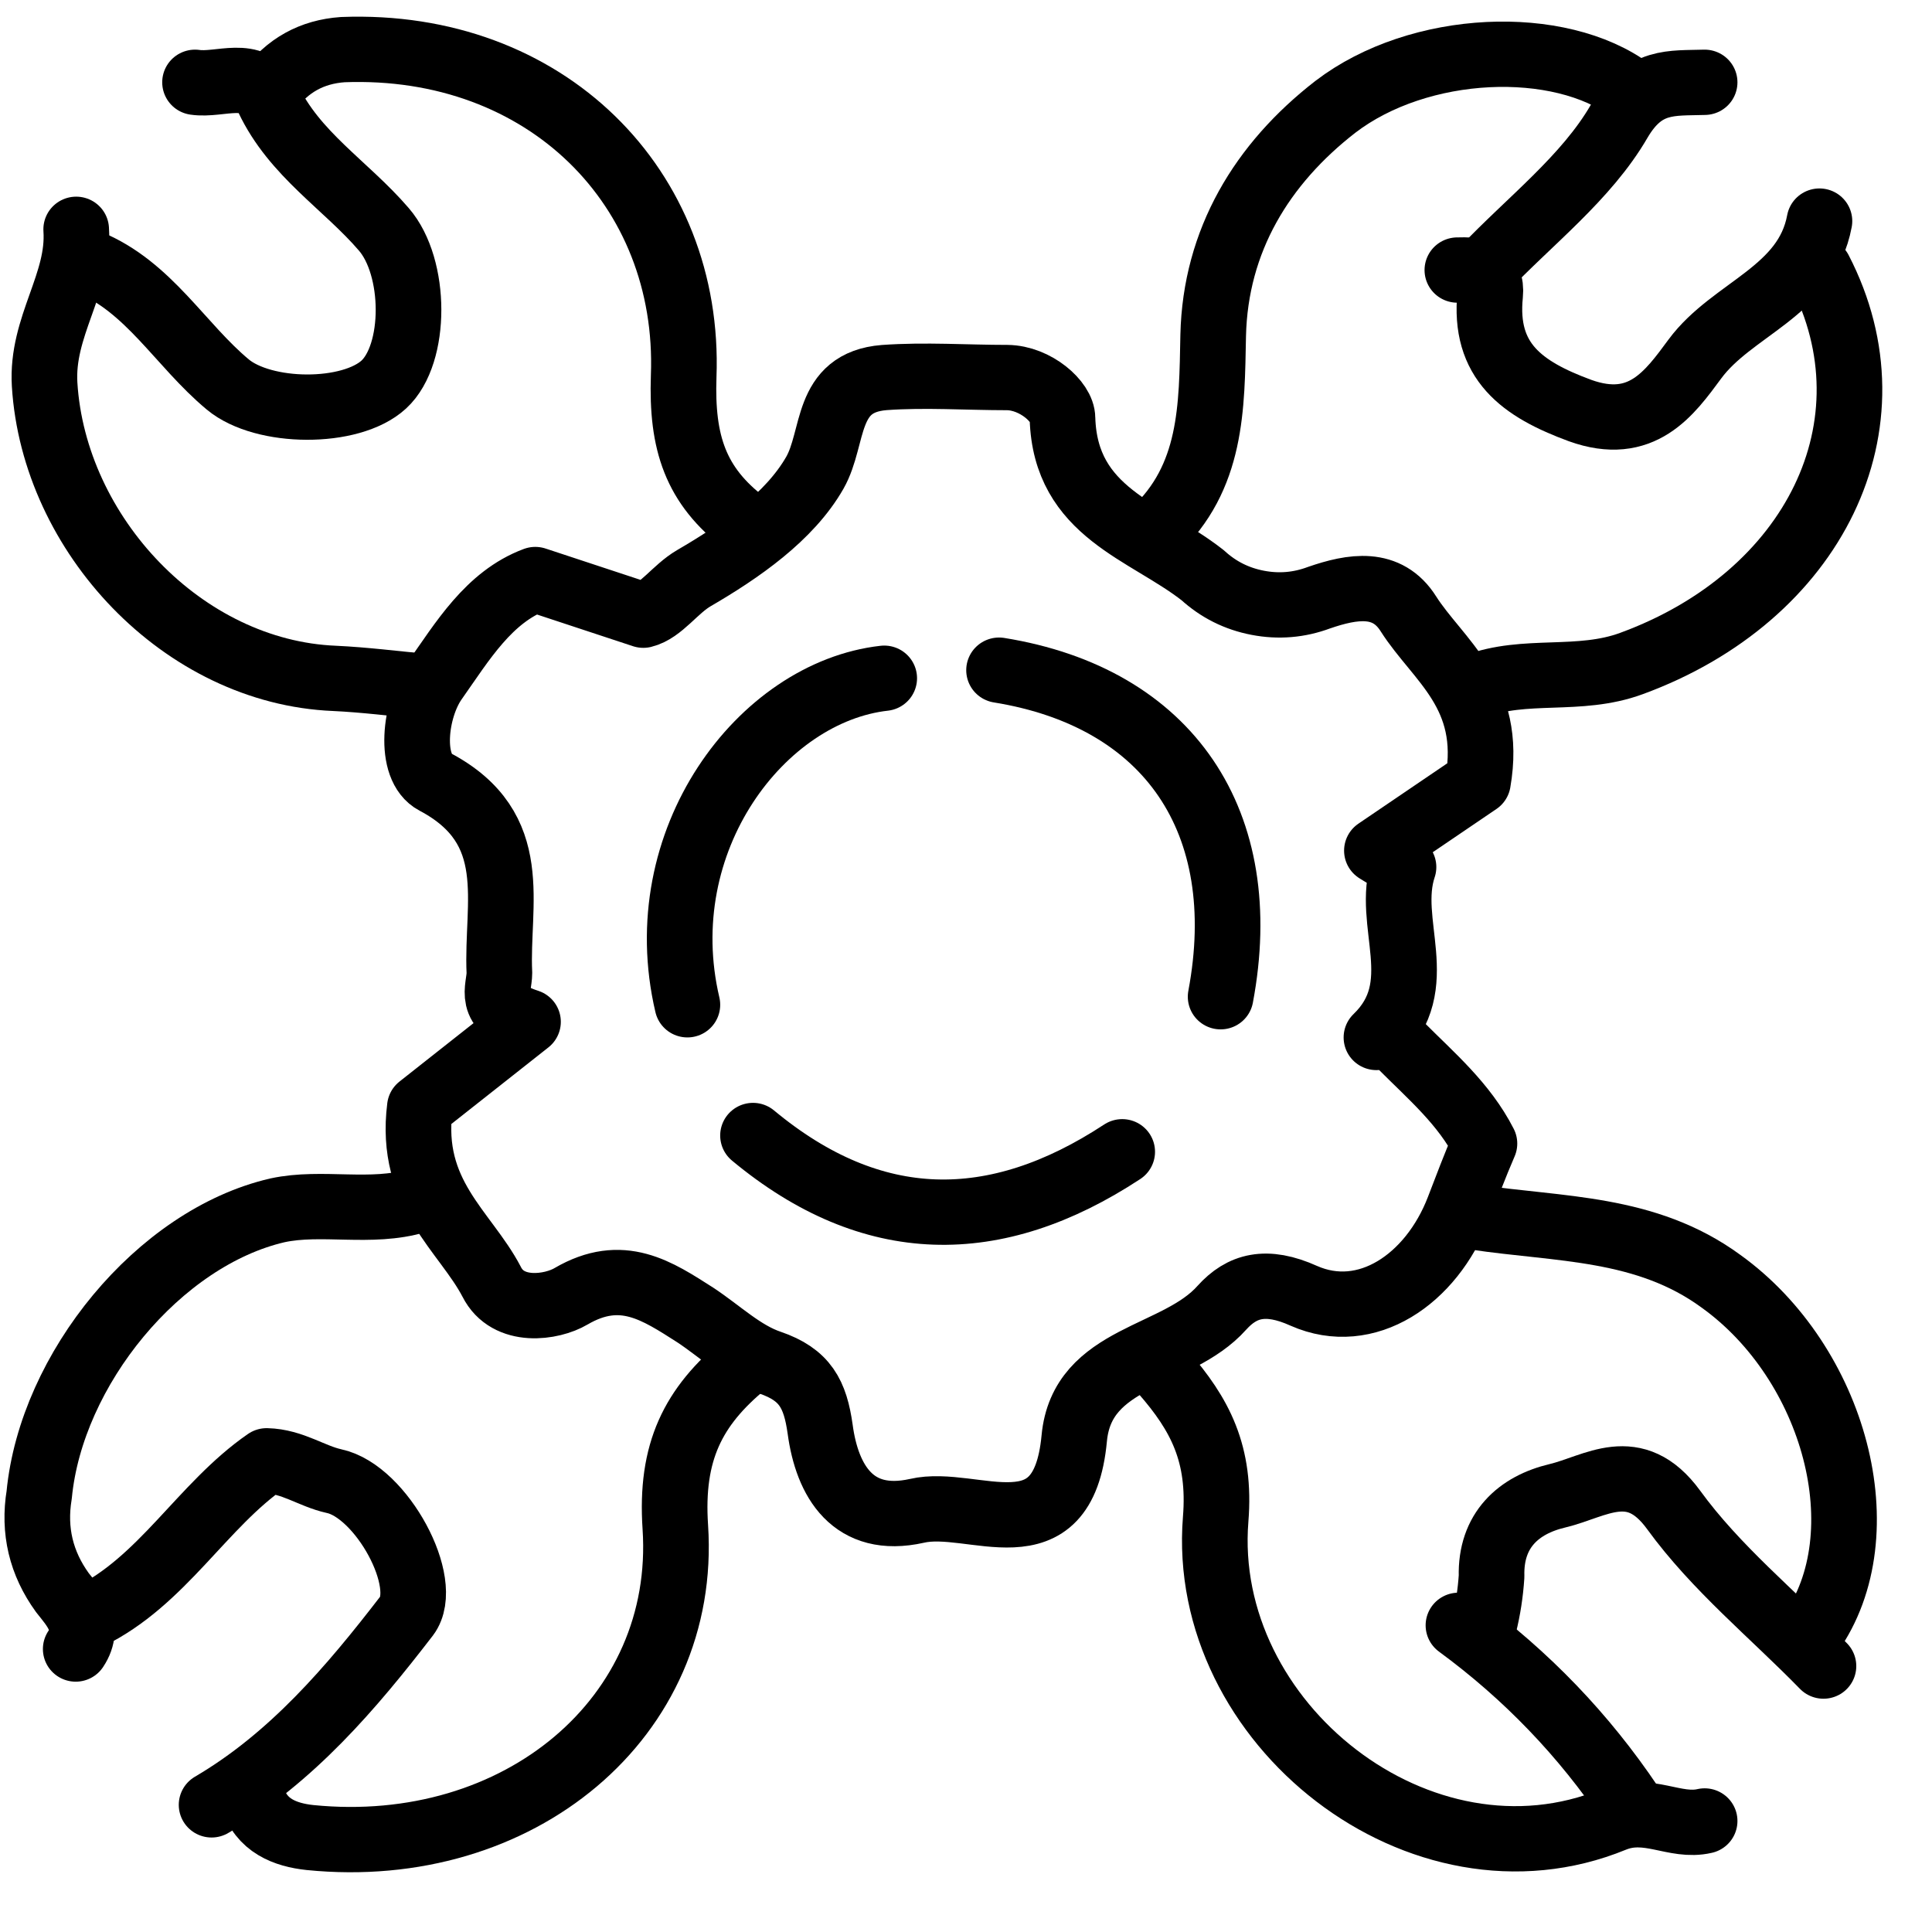<svg xmlns="http://www.w3.org/2000/svg" xmlns:xlink="http://www.w3.org/1999/xlink" width="65" zoomAndPan="magnify" viewBox="0 0 48.75 48.75" height="65" preserveAspectRatio="xMidYMid meet" version="1.0"><defs><clipPath id="id1"><path d="M 5 33 L 20 33 L 20 47.25 L 5 47.25 Z M 5 33 " clip-rule="nonzero"/></clipPath><clipPath id="id2"><path d="M 28 33 L 44 33 L 44 47.25 L 28 47.25 Z M 28 33 " clip-rule="nonzero"/></clipPath></defs><path stroke-linecap="round" transform="matrix(0.414, 0, 0, 0.412, -6.047, -7.399)" fill="none" stroke-linejoin="round" d="M 114.004 23.502 C 109.656 20.239 101.111 20.571 96 24.498 C 91.52 27.99 88.681 32.686 88.549 38.502 C 88.464 42.923 88.493 47.192 84.965 50.503 " stroke="#000000" stroke-width="4" stroke-opacity="1" stroke-miterlimit="4"/><g clip-path="url(#id1)"><path stroke-linecap="round" transform="matrix(0.414, 0, 0, 0.412, -6.047, -7.399)" fill="none" stroke-linejoin="round" d="M 60.001 101.497 C 56.851 104.106 55.455 106.867 55.767 111.496 C 56.531 123.128 46.232 131.78 33.5 130.499 C 31.991 130.338 30.501 129.769 30.001 128.033 " stroke="#000000" stroke-width="4" stroke-opacity="1" stroke-miterlimit="4"/></g><path stroke-linecap="round" transform="matrix(0.414, 0, 0, 0.412, -6.047, -7.399)" fill="none" stroke-linejoin="round" d="M 60.001 50 C 57.002 47.704 56.135 45.086 56.276 40.997 C 56.71 29.46 47.873 20.523 35.499 20.998 C 33.613 21.13 32.114 21.965 31.001 23.502 " stroke="#000000" stroke-width="4" stroke-opacity="1" stroke-miterlimit="4"/><g clip-path="url(#id2)"><path stroke-linecap="round" transform="matrix(0.414, 0, 0, 0.412, -6.047, -7.399)" fill="none" stroke-linejoin="round" d="M 85.503 102 C 87.748 104.58 89.021 106.999 88.7 111.003 C 87.7 123.517 101.225 134.228 112.957 129.389 C 115.051 128.535 116.673 129.911 118.502 129.484 " stroke="#000000" stroke-width="4" stroke-opacity="1" stroke-miterlimit="4"/></g><path stroke-linecap="round" transform="matrix(0.414, 0, 0, 0.412, -6.047, -7.399)" fill="none" stroke-linejoin="round" d="M 19.25 32.003 C 19.476 35.323 17.109 37.942 17.326 41.509 C 17.891 50.693 25.757 59.127 34.999 59.506 C 36.839 59.592 38.668 59.829 40.498 60 " stroke="#000000" stroke-width="4" stroke-opacity="1" stroke-miterlimit="4"/><path stroke-linecap="round" transform="matrix(0.414, 0, 0, 0.412, -6.047, -7.399)" fill="none" stroke-linejoin="round" d="M 104.497 92.503 C 109.647 93.281 114.928 93.063 119.502 96.431 C 126.424 101.43 129.273 111.885 124.953 118.005 " stroke="#000000" stroke-width="4" stroke-opacity="1" stroke-miterlimit="4"/><path stroke-linecap="round" transform="matrix(0.414, 0, 0, 0.412, -6.047, -7.399)" fill="none" stroke-linejoin="round" d="M 39.998 91.497 C 37.206 92.332 34.226 91.497 31.519 92.085 C 24.286 93.765 17.731 101.819 16.995 109.504 C 16.637 111.696 17.109 113.697 18.41 115.5 C 19.08 116.363 20.183 117.502 19.221 118.953 " stroke="#000000" stroke-width="4" stroke-opacity="1" stroke-miterlimit="4"/><path stroke-linecap="round" transform="matrix(0.414, 0, 0, 0.412, -6.047, -7.399)" fill="none" stroke-linejoin="round" d="M 125.5 34.498 C 130.367 43.947 125.18 54.497 114.041 58.596 C 110.844 59.781 107.562 58.823 104.497 60 " stroke="#000000" stroke-width="4" stroke-opacity="1" stroke-miterlimit="4"/><path stroke-linecap="round" transform="matrix(0.414, 0, 0, 0.412, -6.047, -7.399)" fill="none" stroke-linejoin="round" d="M 27.502 128.497 C 32.396 125.613 36.027 121.316 39.394 116.923 C 40.894 114.921 37.857 109.286 34.962 108.669 C 33.594 108.366 32.434 107.464 30.859 107.426 C 26.908 110.168 24.512 114.807 20.004 116.999 " stroke="#000000" stroke-width="4" stroke-opacity="1" stroke-miterlimit="4"/><path stroke-linecap="round" transform="matrix(0.414, 0, 0, 0.412, -6.047, -7.399)" fill="none" stroke-linejoin="round" d="M 98.499 81.498 C 101.819 78.282 98.999 74.496 100.149 71.062 L 98.527 70.056 L 104.686 65.853 C 105.619 60.474 102.243 58.387 100.451 55.56 C 99.15 53.482 97.028 53.861 95 54.563 C 93.783 55.019 92.539 55.123 91.265 54.877 C 89.983 54.63 88.87 54.07 87.908 53.188 C 84.437 50.456 79.533 49.383 79.363 43.568 C 79.363 42.572 77.722 41.101 75.996 41.082 C 73.497 41.082 70.998 40.902 68.499 41.082 C 64.839 41.376 65.5 44.735 64.274 46.907 C 62.736 49.621 59.709 51.727 56.898 53.368 C 55.748 54.042 54.899 55.37 53.814 55.636 L 47.232 53.453 C 44.393 54.516 42.78 57.258 41.12 59.62 C 39.875 61.366 39.47 64.971 41.12 65.844 C 46.487 68.699 44.846 73.291 45.044 77.542 C 45.044 78.538 44.251 79.724 46.788 80.54 L 40.196 85.767 C 39.526 91.099 42.959 93.357 44.572 96.459 C 45.572 98.461 48.25 98.043 49.41 97.351 C 52.513 95.529 54.663 97.009 57.002 98.508 C 58.511 99.514 59.879 100.852 61.529 101.411 C 63.679 102.151 64.292 103.337 64.594 105.491 C 65.019 108.66 66.594 111.364 70.489 110.491 C 73.922 109.684 79.392 113.413 80.08 106.051 C 80.552 100.956 86.352 101.136 89.077 98.053 C 90.303 96.687 91.775 96.279 94.076 97.322 C 97.886 99.011 101.838 96.317 103.497 92 C 104.007 90.672 104.497 89.353 105.082 87.996 C 103.837 85.549 101.819 83.841 99.999 82.001 " stroke="#000000" stroke-width="4" stroke-opacity="1" stroke-miterlimit="4"/><path stroke-linecap="round" transform="matrix(0.414, 0, 0, 0.412, -6.047, -7.399)" fill="none" stroke-linejoin="round" d="M 125.745 119.997 C 122.671 116.828 119.191 114.001 116.607 110.424 C 114.221 107.142 111.863 109.011 109.524 109.57 C 107.176 110.13 105.44 111.667 105.516 114.504 C 105.45 115.509 105.299 116.515 105.054 117.502 " stroke="#000000" stroke-width="4" stroke-opacity="1" stroke-miterlimit="4"/><path stroke-linecap="round" transform="matrix(0.414, 0, 0, 0.412, -6.047, -7.399)" fill="none" stroke-linejoin="round" d="M 89.002 79.003 C 91.001 68.31 85.861 60.683 75.497 59.004 " stroke="#000000" stroke-width="4" stroke-opacity="1" stroke-miterlimit="4"/><path stroke-linecap="round" transform="matrix(0.414, 0, 0, 0.412, -6.047, -7.399)" fill="none" stroke-linejoin="round" d="M 20.004 34.005 C 23.692 35.523 25.587 39.08 28.492 41.509 C 30.671 43.331 35.98 43.378 37.999 41.509 C 40.017 39.64 39.998 34.318 37.999 32.003 C 35.697 29.308 32.547 27.411 30.944 23.996 C 30.039 22.127 28.011 23.227 26.493 22.999 " stroke="#000000" stroke-width="4" stroke-opacity="1" stroke-miterlimit="4"/><path stroke-linecap="round" transform="matrix(0.414, 0, 0, 0.412, -6.047, -7.399)" fill="none" stroke-linejoin="round" d="M 125.5 31.5 C 124.699 35.826 120.181 36.851 117.908 39.944 C 116.361 42.05 114.664 44.46 110.91 43.103 C 107.374 41.794 105.016 40.095 105.431 35.997 C 105.572 34.612 104.525 34.451 103.431 34.498 " stroke="#000000" stroke-width="4" stroke-opacity="1" stroke-miterlimit="4"/><path stroke-linecap="round" transform="matrix(0.414, 0, 0, 0.412, -6.047, -7.399)" fill="none" stroke-linejoin="round" d="M 68.499 59.497 C 61.029 60.341 54.145 69.42 56.502 79.496 " stroke="#000000" stroke-width="4" stroke-opacity="1" stroke-miterlimit="4"/><path stroke-linecap="round" transform="matrix(0.414, 0, 0, 0.412, -6.047, -7.399)" fill="none" stroke-linejoin="round" d="M 60.501 87.503 C 67.754 93.556 75.261 93.613 83.004 88.499 " stroke="#000000" stroke-width="4" stroke-opacity="1" stroke-miterlimit="4"/><path stroke-linecap="round" transform="matrix(0.414, 0, 0, 0.412, -6.047, -7.399)" fill="none" stroke-linejoin="round" d="M 103.497 117.502 C 107.638 120.557 111.146 124.219 114.004 128.497 " stroke="#000000" stroke-width="4" stroke-opacity="1" stroke-miterlimit="4"/><path stroke-linecap="round" transform="matrix(0.414, 0, 0, 0.412, -6.047, -7.399)" fill="none" stroke-linejoin="round" d="M 118.502 22.999 C 116.503 23.066 114.805 22.8 113.296 25.381 C 111.297 28.853 107.826 31.5 104.997 34.498 " stroke="#000000" stroke-width="4" stroke-opacity="1" stroke-miterlimit="4"/></svg>